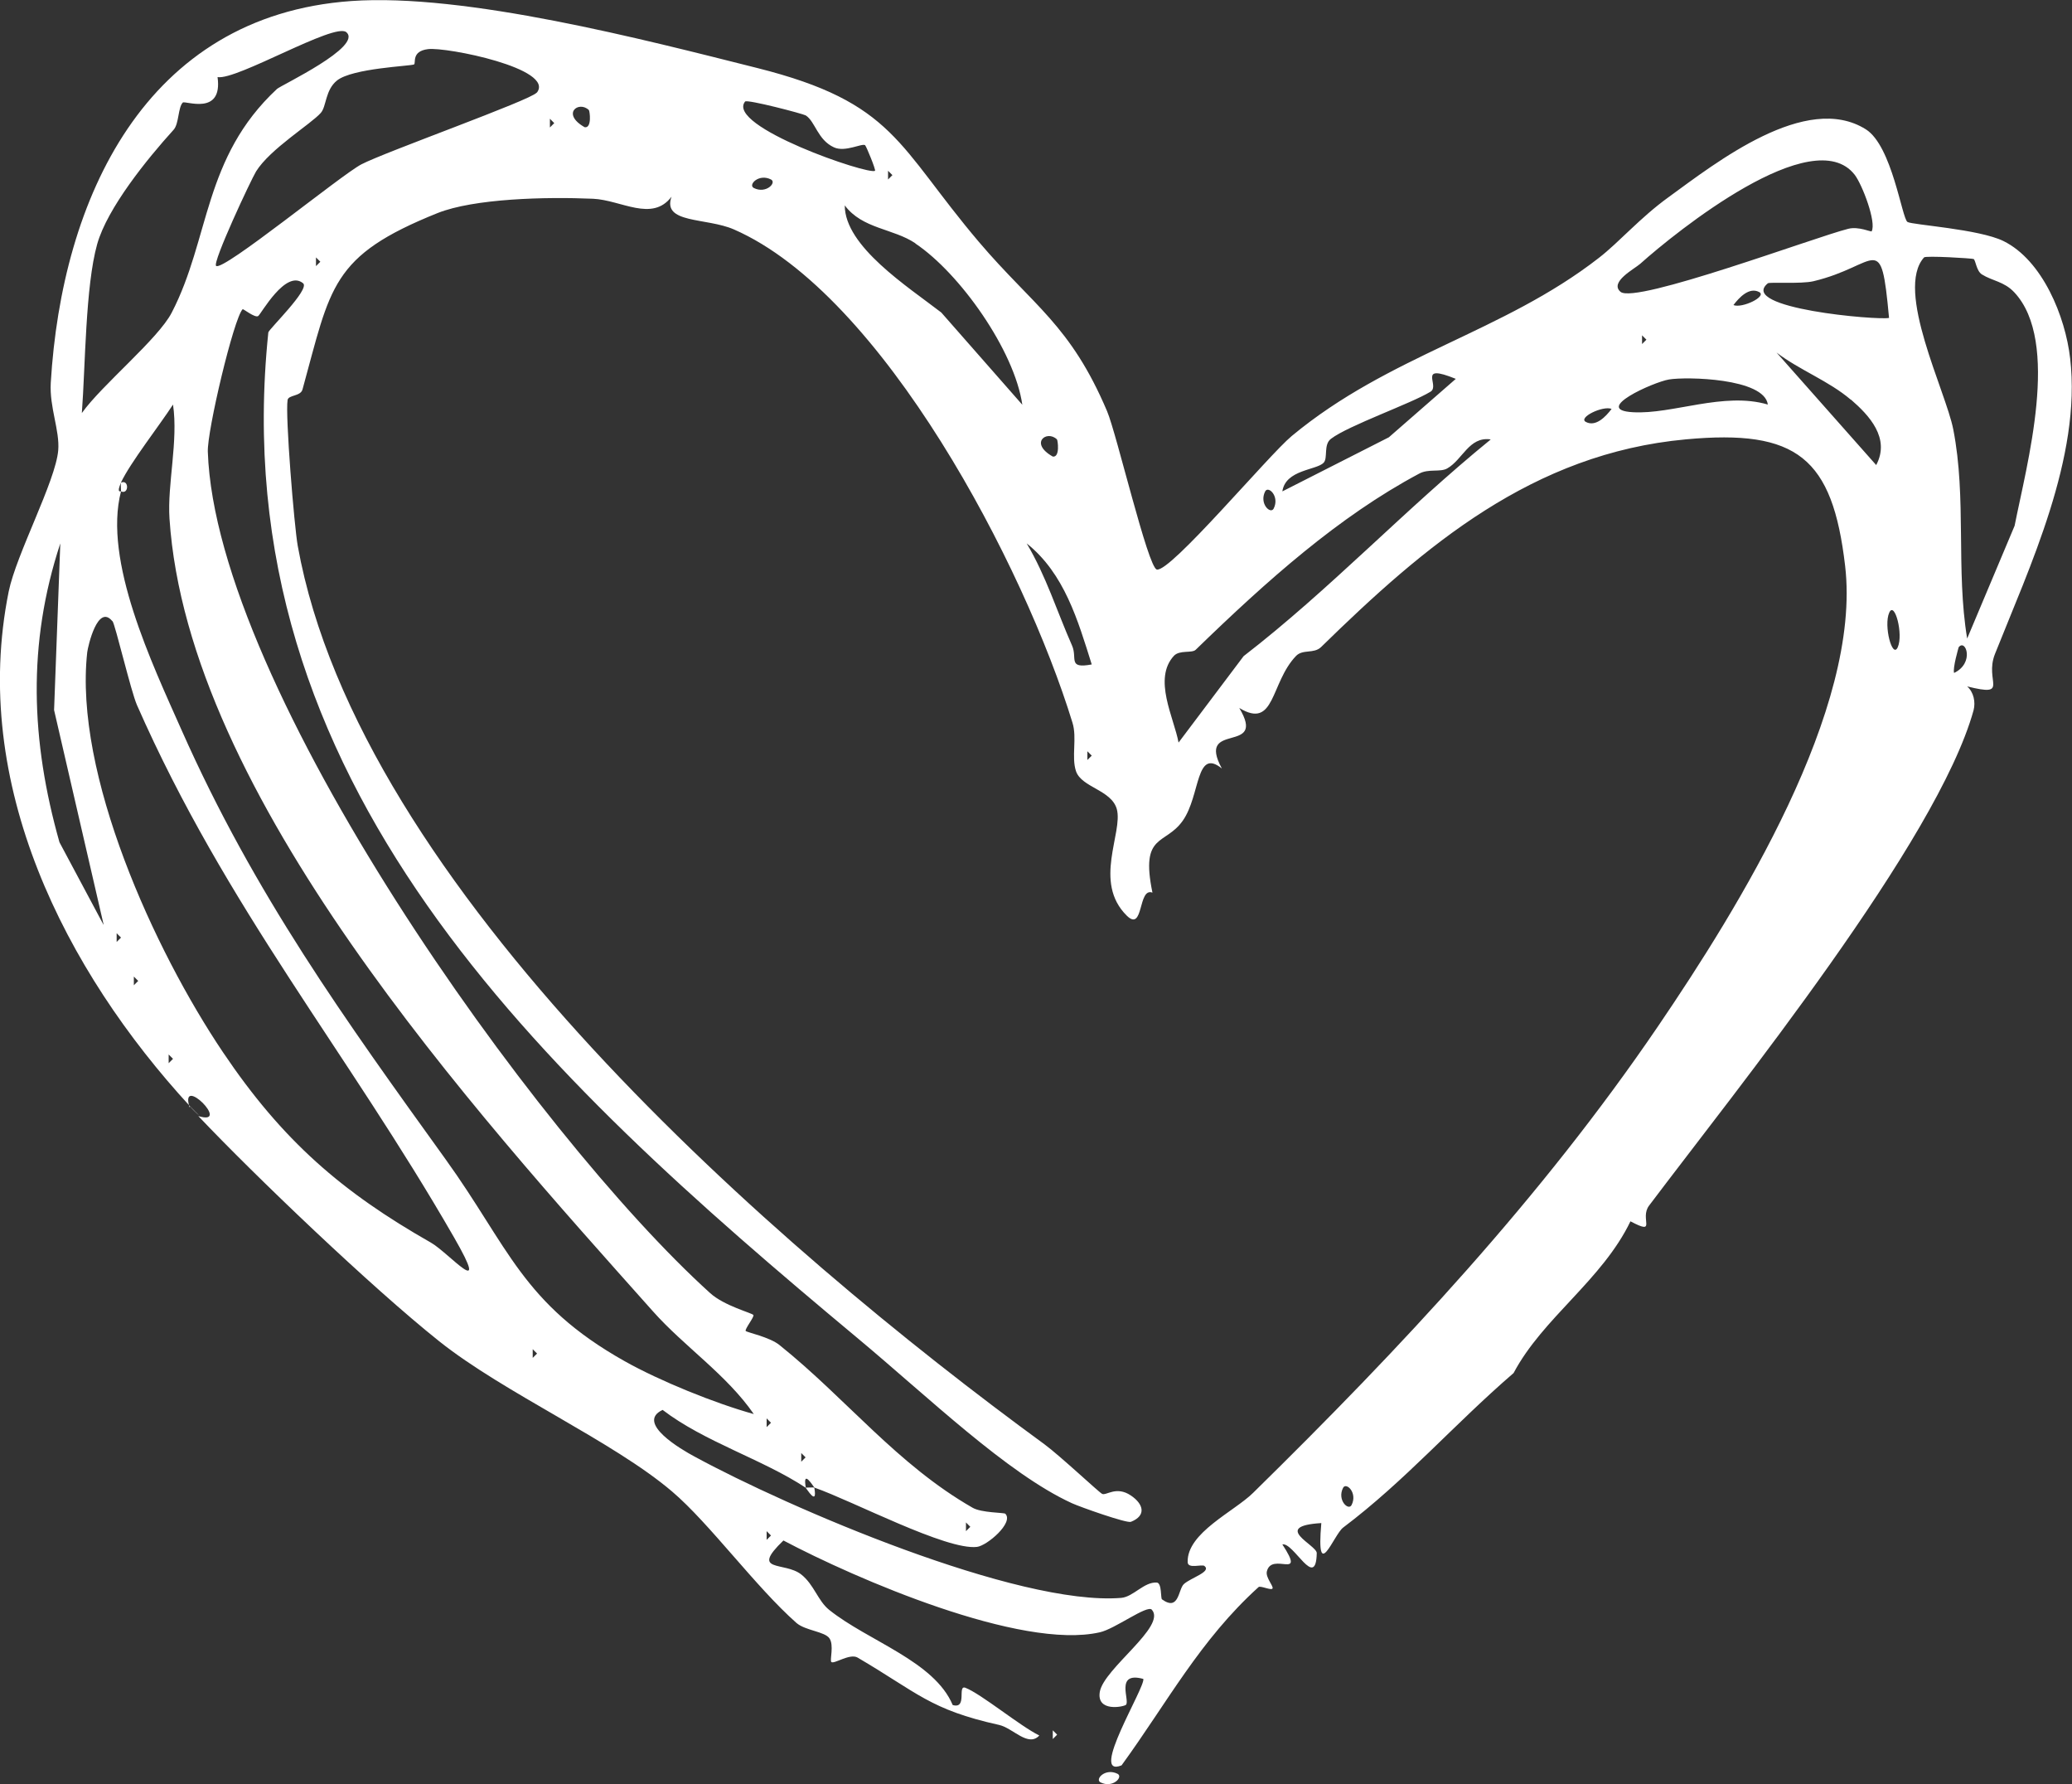 <?xml version="1.0" encoding="UTF-8"?>
<svg id="Layer_3" data-name="Layer 3" xmlns="http://www.w3.org/2000/svg" viewBox="0 0 100 86.08">
  <rect x="0" y="0" width="100" height="86.08" fill="#333333" stroke="none"/>
  <defs>
    <style>
      .cls-1 {
        fill: #fff;
      }
    </style>
  </defs>
  <g id="Sketchy_Icons" data-name="Sketchy Icons">
    <g>
      <path class="cls-1" d="M9.18,53.39C3.13,46.82-1.45,37.81.42,28.54c.37-1.81,2.26-5.31,2.39-6.81.08-.96-.43-2.08-.36-3.26C2.98,9.61,6.99.76,16.95.05c5.49-.39,14.14,1.86,19.59,3.23,6.65,1.67,6.77,3.76,10.71,8.4,2.62,3.08,4.41,3.99,6.18,8.16.46,1.08,1.97,7.54,2.4,7.64.65.15,5.4-5.52,6.51-6.44,4.72-3.92,10.19-4.99,14.83-8.6.99-.77,1.98-1.93,3.35-2.92,2.31-1.68,6.65-5.09,9.53-3.28,1.27.8,1.74,4.3,2.01,4.47.22.14,3.45.34,4.63.92,1.89.93,2.99,3.65,3.22,5.66.56,4.77-1.98,10.11-3.63,14.27-.52,1.32.75,2.08-1.34,1.56.32.28.41.76.31,1.15-1.75,6.32-11.49,18.36-15.66,23.9-.48.63.42,1.46-.9.76-1.37,2.84-4.23,4.66-5.64,7.32-2.92,2.52-5.22,5.19-8.23,7.46-.45.34-1.31,2.77-1.05-.22-2.44.15-.21,1.06-.22,1.45-.04,1.82-1.12-.54-1.66-.42,1.17,1.79-.52.32-.75,1.31-.06.28.3.67.28.8-.02.15-.59-.14-.68-.05-2.82,2.55-4.4,5.56-6.61,8.6-1.6.65,1.15-3.77,1.05-4.17-1.39-.38-.63,1.06-.84,1.25-.12.1-1.43.36-1.26-.63.2-1.13,3.23-3.16,2.51-3.96-.22-.25-1.78.93-2.51,1.09-3.81.87-11.79-2.59-15.27-4.43-1.63,1.57.05,1,.86,1.64.62.49.8,1.27,1.35,1.71,1.89,1.51,5.07,2.47,5.96,4.59.73.21.2-1,.62-.83.78.31,2.61,1.83,3.56,2.3-.54.58-1.27-.36-1.94-.51-3.34-.74-3.93-1.55-6.83-3.25-.38-.22-1.15.34-1.27.21-.08-.09.14-.81-.09-1.14s-1.16-.37-1.59-.74c-1.98-1.75-4.19-4.8-6-6.34-2.85-2.43-8.1-4.75-11.24-7.25-3.3-2.63-8.91-8-11.63-10.87,1.64.51-.93-2.06-.42-.42ZM16.71,1.55c-.57-.47-5.28,2.33-6.21,2.17.26,1.89-1.57,1.12-1.68,1.23-.23.24-.18,1.02-.44,1.31-1.28,1.41-3.2,3.78-3.69,5.52-.57,2.03-.57,5.9-.74,8.15.96-1.35,3.69-3.58,4.34-4.85,1.85-3.57,1.51-7.47,5.08-10.79.18-.17,4.17-2.05,3.34-2.74ZM25.91,4.47c.9-1.16-4.36-2.21-5.25-2.1-.83.1-.57.69-.68.74-.18.08-2.96.18-3.71.77-.58.46-.51,1.26-.79,1.57-.48.54-2.45,1.74-3.12,2.82-.24.39-2.12,4.4-1.93,4.56.33.28,6.02-4.38,7.01-4.9,1.15-.6,8.18-3.1,8.46-3.46ZM41.76,7.01c-.15-.12-.96.35-1.51.1-.79-.36-.9-1.24-1.36-1.54-.13-.08-2.84-.79-2.93-.67-.96,1.19,5.98,3.56,6.27,3.34.05-.04-.42-1.18-.47-1.22ZM28.42,5.31c-.49-.47-1.35.18-.2.83.36.05.24-.8.2-.83ZM26.54,5.73v.42l.21-.21-.21-.21ZM90.33,11.16c.24-.43-.45-2.25-.82-2.73-2.01-2.57-8.62,2.75-10.35,4.3-.27.24-1.5.88-.95,1.35.7.61,9.42-2.65,10.99-3.04.51-.13,1.11.17,1.14.12ZM42.86,8.24v.42l.21-.21-.21-.21ZM37.21,8.66c-.59-.3-1.12.26-.83.41.59.3,1.12-.26.83-.41ZM38.88,71.78c-2.08-1.37-4.89-2.21-6.9-3.75-1.33.62.94,1.93,1.52,2.24,4.55,2.48,15.61,7.23,20.61,6.83.59-.05,1.1-.78,1.72-.74.25.02.18.76.25.81.83.6.78-.49,1.06-.74.35-.31,1.34-.59.99-.87-.12-.1-.81.16-.81-.19-.04-1.41,2.25-2.44,3.16-3.34,7.14-7.01,13.89-14.21,19.54-22.51,3.89-5.72,9.84-15.31,9.03-22.22-.61-5.21-2.31-6.6-7.69-6.1-7.39.68-12.6,5.13-17.6,10.02-.35.34-.88.09-1.21.43-1.25,1.3-1,3.57-2.74,2.51,1.37,2.29-2.11.59-.84,2.92-1.27-1.02-1.03,1.29-1.88,2.51s-2.07.58-1.47,3.48c-.71-.27-.41,1.93-1.24,1.11-1.64-1.62-.17-4-.48-5.14-.26-.93-1.7-1.04-1.97-1.83-.23-.68.06-1.61-.17-2.34-2.31-7.54-9.15-20.66-16.34-23.8-1.33-.58-3.48-.27-3.01-1.58-.94,1.24-2.43.16-3.79.1-2.3-.1-5.74-.01-7.5.69-5.16,2.07-5.15,3.54-6.52,8.51-.09.34-.68.26-.72.51-.12.72.32,6.1.49,7.04,2.95,16.42,22.98,33.81,36.04,43.35.77.57,2.61,2.3,2.78,2.39.2.1.68-.4,1.39.08.61.41.76.97,0,1.27-.2.08-2.46-.72-2.85-.9-3.12-1.43-6.93-5.12-10.35-7.97-15.22-12.69-30.68-26.82-28.43-48.52.01-.14,2.02-2.08,1.68-2.37-.84-.7-2.04,1.5-2.17,1.58-.16.1-.72-.36-.75-.33-.43.44-1.72,5.88-1.68,6.88.39,11.33,15.76,32.92,24.24,40.59.68.62,2.02.96,2.09,1.06.06.08-.43.69-.37.77.05.07,1.15.29,1.63.68,3.22,2.58,5.67,5.76,9.32,7.85.43.25,1.52.23,1.58.29.42.43-.88,1.54-1.37,1.6-1.48.17-5.98-2.21-7.84-2.86-.04-.02-.59-.96-.42,0ZM44.18,11.74c-1.07-.72-2.56-.69-3.41-1.83,0,1.98,3.04,3.92,4.66,5.17l3.91,4.45c-.38-2.62-3.01-6.34-5.16-7.78ZM15.25,12.42v.42l.21-.21-.21-.21ZM91.17,15.34c-.4-4.32-.5-2.52-3.65-1.77-.6.14-2.11.03-2.2.1-1.48,1.21,5.31,1.79,5.85,1.67ZM95.27,12.5c-.11-.04-2.33-.17-2.41-.08-1.42,1.58,1.05,6.45,1.41,8.3.65,3.32.12,6.77.67,10.09l2.29-5.44c.58-2.94,2.23-8.88-.02-11.27-.49-.52-1.05-.54-1.56-.86-.27-.17-.3-.7-.4-.74ZM84.9,14.09c-.48-.25-.96.26-1.24.63.42.17,1.64-.42,1.24-.63ZM79.25,16.18v.42l.21-.21-.21-.21ZM89.33,19.29c-1.08-.92-2.46-1.42-3.59-2.28l4.81,5.43c.69-1.3-.34-2.4-1.22-3.16ZM70.26,18.28c-1.9-.77-.74.33-1.22.62-.93.57-3.96,1.63-4.8,2.27-.38.28-.14.93-.36,1.16-.35.36-1.84.33-1.99,1.38l5.14-2.61,3.22-2.81ZM85.32,19.52c-.17-1.28-3.95-1.35-4.77-1.21-.77.13-3.74,1.47-1.74,1.58,1.91.11,4.38-1,6.51-.37ZM5.84,23.29c-.24.53,0,.4,0,.42-.87,3.34,1.5,8.31,2.92,11.51,3.52,7.94,7.92,14.01,12.74,20.71,3.05,4.23,3.7,6.97,8.65,9.75,1.69.95,4.35,2.03,6.23,2.55-1.31-1.9-3.37-3.27-4.87-4.96-8.64-9.69-22.45-24.88-23.33-38.25-.11-1.66.43-3.74.17-5.5-.64.99-2.08,2.83-2.51,3.76ZM76.54,20.36c.48.25.96-.26,1.24-.63-.42-.17-1.64.42-1.24.63ZM51.01,21.2c-.49-.47-1.35.18-.2.83.36.05.24-.8.2-.83ZM71.93,21.2c-1.03-.14-1.34.98-2.08,1.4-.34.2-.91,0-1.37.26-3.86,2.06-7.32,5.14-10.77,8.49-.18.18-.77,0-1.05.29-1.03,1.11,0,2.99.22,4.19l3.14-4.17c4.15-3.2,7.8-7.1,11.92-10.45ZM61.47,24.54c.3-.59-.26-1.12-.41-.83-.3.59.26,1.12.41.83ZM5,44.61l-2.39-10.35.3-8.04c-1.6,4.86-1.42,9.54-.04,14.42l2.12,3.97ZM52.69,32.06c-.67-2.13-1.32-4.39-3.14-5.84.94,1.58,1.46,3.28,2.19,4.93.27.61-.23,1.13.95.91ZM91.59,31.23c.28-.62-.15-2.25-.41-1.67-.28.62.15,2.25.41,1.67ZM5.42,29.97c-.7-.85-1.17,1.19-1.21,1.5-.65,5.86,3.23,14.37,6.55,19.3,2.88,4.28,5.75,6.75,10.04,9.19.86.49,2.94,2.92,1.11-.26-5.18-9.01-10.98-15.87-15.3-25.68-.29-.66-1.05-3.89-1.18-4.05ZM94.53,31.23s-.3,1.02-.22,1.24c1-.48.56-1.67.22-1.24ZM52.48,36.25v.42l.21-.21-.21-.21ZM5.63,45.03v.42l.21-.21-.21-.21ZM6.46,47.12v.42l.21-.21-.21-.21ZM8.14,50.88v.42l.21-.21-.21-.21ZM25.71,65.1v.42l.21-.21-.21-.21ZM37,68.44v.42l.21-.21-.21-.21ZM38.67,70.11v.42l.21-.21-.21-.21ZM65.23,72.62c.3-.59-.26-1.12-.41-.83-.3.59.26,1.12.41.83ZM46.62,73.46v.42l.21-.21-.21-.21ZM37,73.88v.42l.21-.21-.21-.21Z"/>
      <path class="cls-1" d="M38.88,71.78s.41-.02.42,0c.17.95-.38.03-.42,0Z"/>
      <path class="cls-1" d="M5.84,23.71s-.02-.41,0-.42c.39-.18.39.59,0,.42Z"/>
      <path class="cls-1" d="M9.6,53.81c-.14-.14-.28-.27-.42-.42,0,.03.39.41.42.42Z"/>
      <path class="cls-1" d="M53.94,85.59c.28.15-.24.71-.83.41-.28-.15.24-.71.83-.41Z"/>
      <polygon class="cls-1" points="50.81 83.49 51.02 83.7 50.81 83.91 50.81 83.49"/>
    </g>
  </g>
</svg>